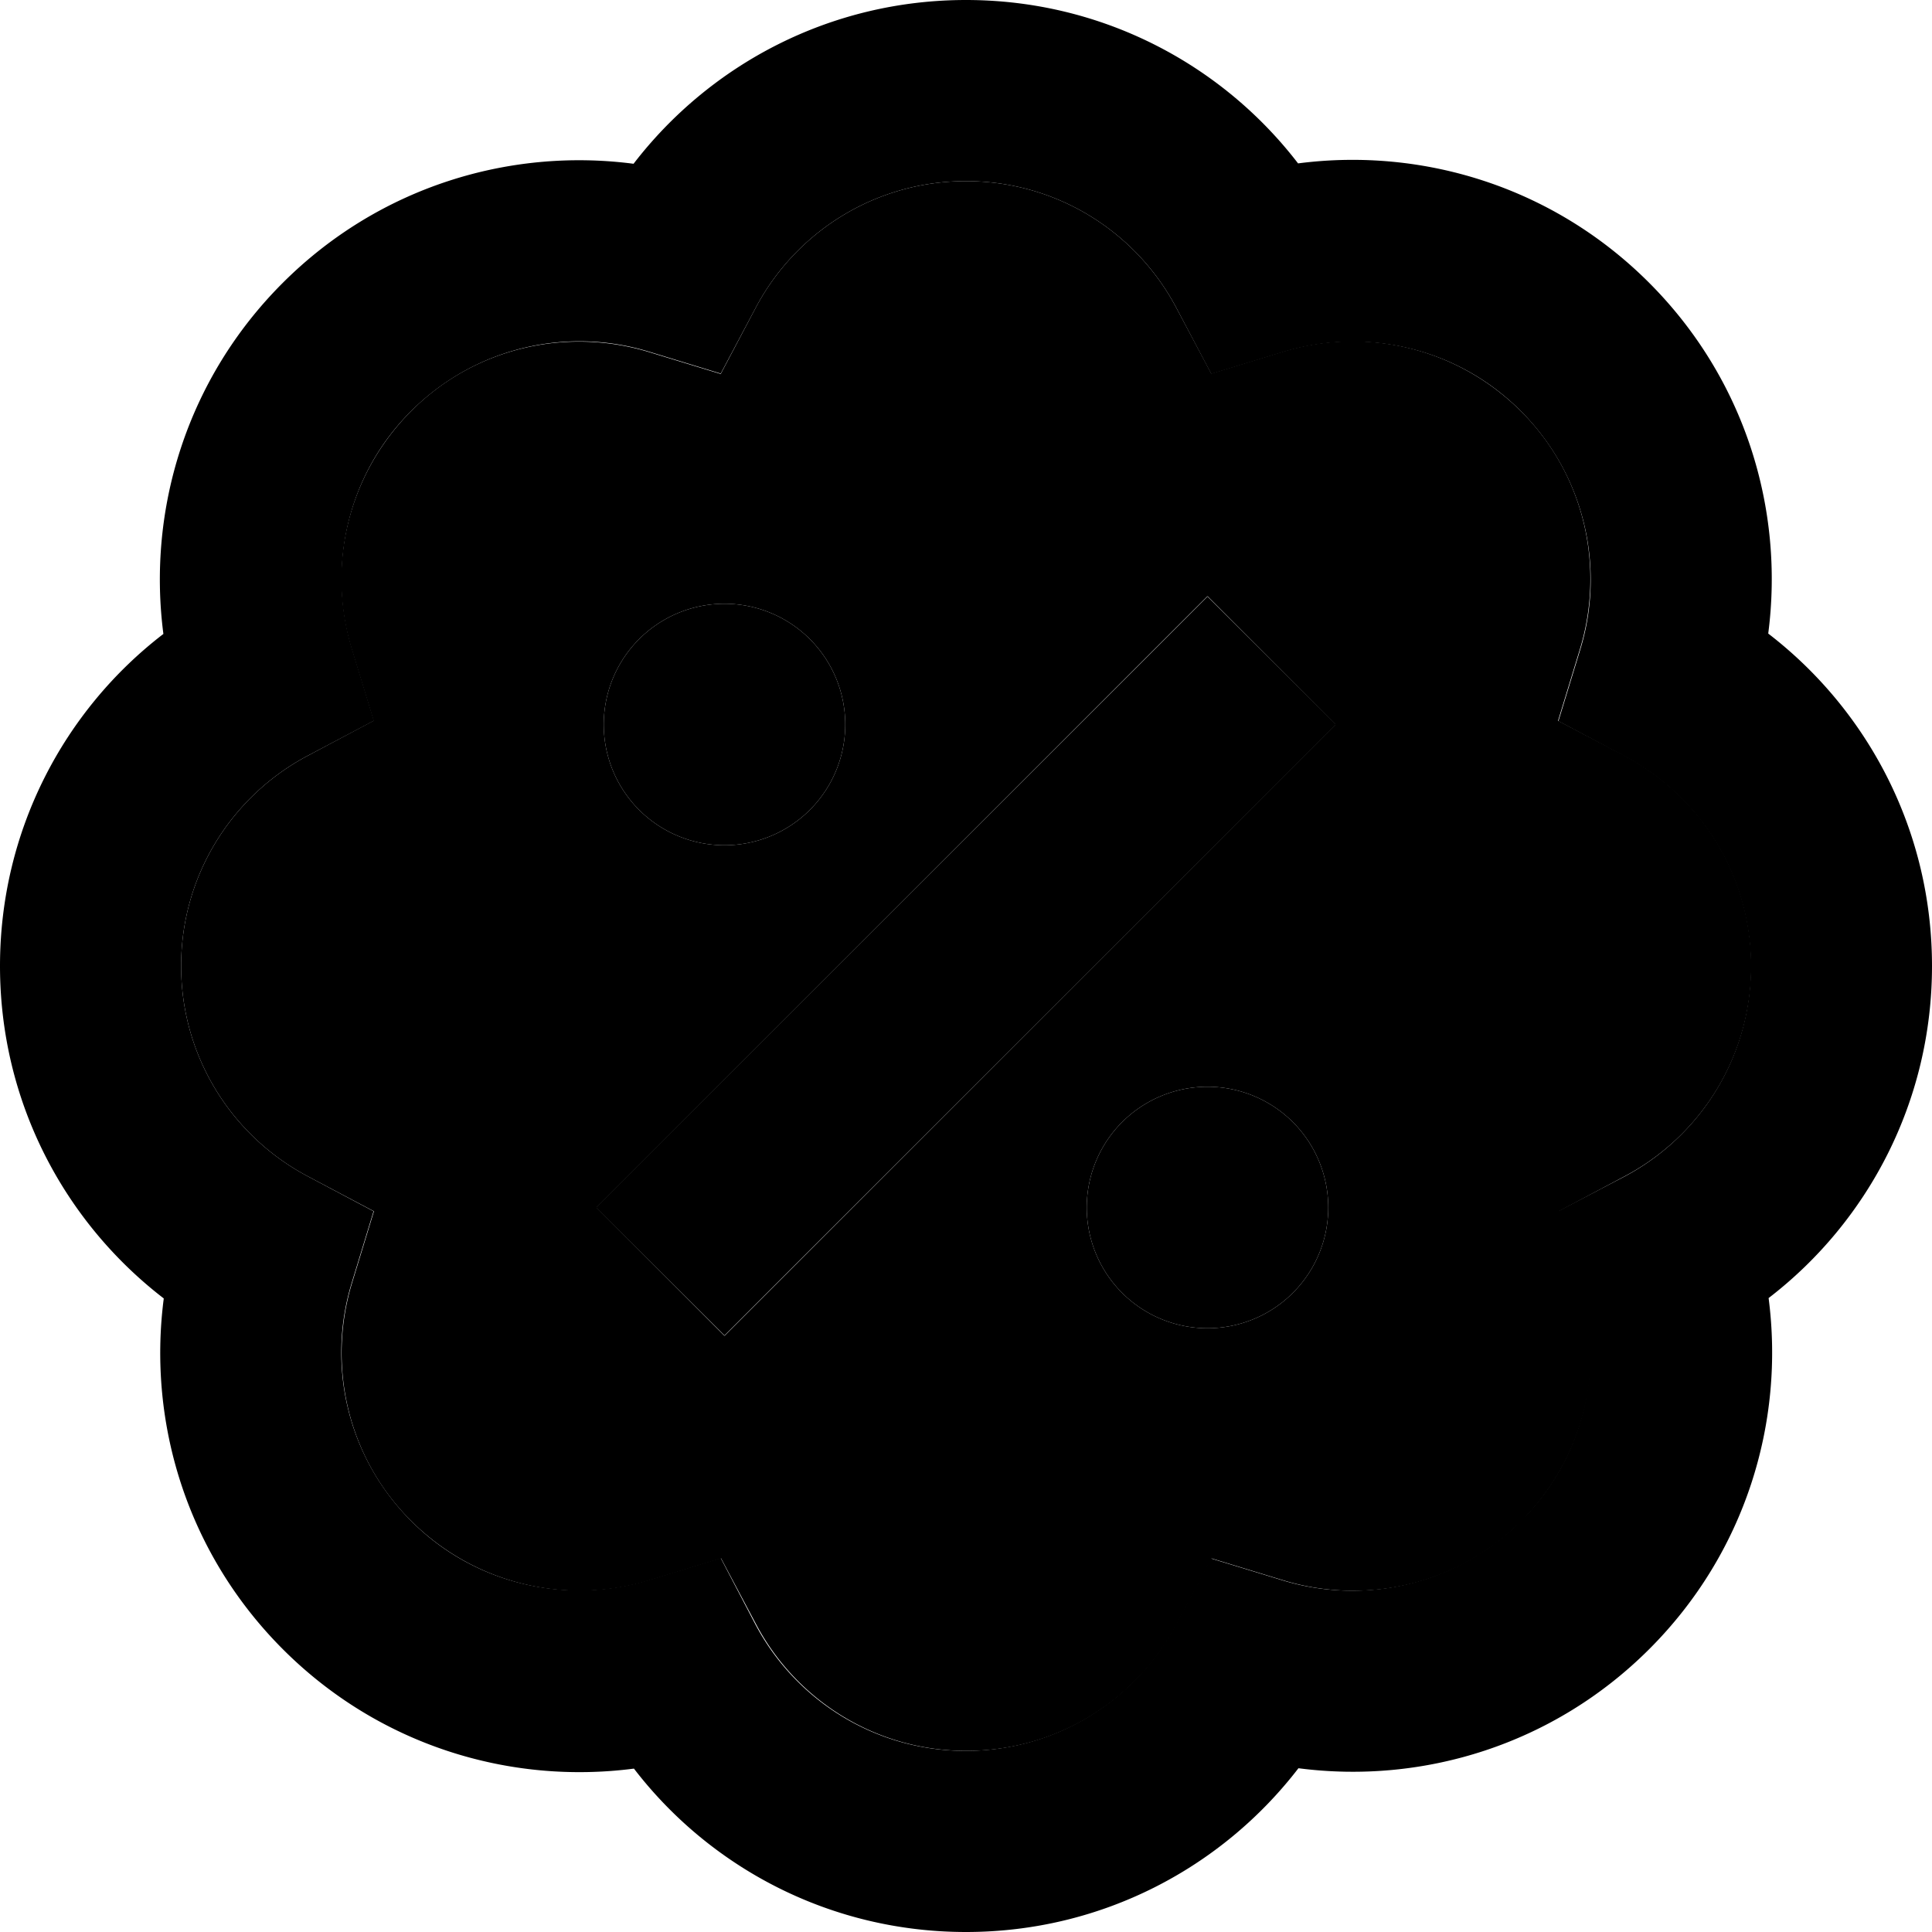 <svg xmlns="http://www.w3.org/2000/svg" viewBox="0 0 512 512"><path class="pr-icon-duotone-secondary" d="M48 256c0 24.1 13.5 45.1 33.5 55.7L99.1 321l-5.8 19c-6.6 21.6-1.4 46.1 15.7 63.1s41.5 22.3 63.1 15.7l19-5.8 9.3 17.5c10.6 20 31.6 33.5 55.7 33.5s45.1-13.5 55.7-33.5l9.3-17.5 19 5.8c21.6 6.6 46.1 1.4 63.1-15.7s22.3-41.5 15.7-63.1l-5.8-19 17.5-9.3c20-10.6 33.5-31.6 33.5-55.7s-13.5-45.1-33.5-55.7L412.9 191l5.8-19c6.6-21.6 1.4-46.1-15.7-63.1S361.6 86.6 340 93.2l-19 5.8-9.3-17.5C301.1 61.5 280.1 48 256 48s-45.1 13.5-55.7 33.5L191 99.1l-19-5.8c-21.6-6.6-46.1-1.4-63.1 15.7S86.6 150.4 93.2 172l5.8 19-17.5 9.3C61.5 210.9 48 231.9 48 256zm110.1 64l17-17L303 175l17-17L353.9 192l-17 17L209 337l-17 17L158.1 320zM224 192a32 32 0 1 1 -64 0 32 32 0 1 1 64 0zM352 320a32 32 0 1 1 -64 0 32 32 0 1 1 64 0z"/><path class="pr-icon-duotone-primary" d="M200.3 81.5C210.9 61.5 231.9 48 256 48s45.1 13.5 55.7 33.5L321 99.1l19-5.8c21.6-6.6 46.1-1.4 63.1 15.7s22.3 41.5 15.7 63.1l-5.8 19 17.5 9.3c20 10.6 33.5 31.6 33.5 55.7s-13.5 45.1-33.5 55.7L412.9 321l5.8 19c6.6 21.6 1.4 46.1-15.7 63.1s-41.5 22.3-63.1 15.7l-19-5.8-9.3 17.5c-10.6 20-31.6 33.5-55.7 33.5s-45.1-13.5-55.7-33.5L191 412.9l-19 5.8c-21.6 6.6-46.1 1.4-63.1-15.7S86.6 361.6 93.2 340l5.8-19-17.5-9.3C61.5 301.1 48 280.1 48 256s13.5-45.1 33.5-55.7L99.1 191l-5.8-19c-6.6-21.6-1.4-46.1 15.7-63.1S150.4 86.6 172 93.2l19 5.8 9.3-17.5zM256 0c-35.9 0-67.8 17-88.1 43.4c-33-4.3-67.6 6.2-93 31.6s-35.9 60-31.6 93C17 188.2 0 220.1 0 256s17 67.8 43.4 88.1c-4.3 33 6.2 67.6 31.6 93s60 35.9 93 31.6C188.2 495 220.1 512 256 512s67.8-17 88.1-43.4c33 4.3 67.6-6.2 93-31.6s35.9-60 31.6-93C495 323.8 512 291.9 512 256s-17-67.8-43.4-88.1c4.3-33-6.2-67.6-31.6-93s-60-35.9-93-31.6C323.8 17 291.9 0 256 0zM192 224a32 32 0 1 0 0-64 32 32 0 1 0 0 64zm160 96a32 32 0 1 0 -64 0 32 32 0 1 0 64 0zM337 209l17-17L320 158.1l-17 17L175 303l-17 17L192 353.9l17-17L337 209z"/></svg>